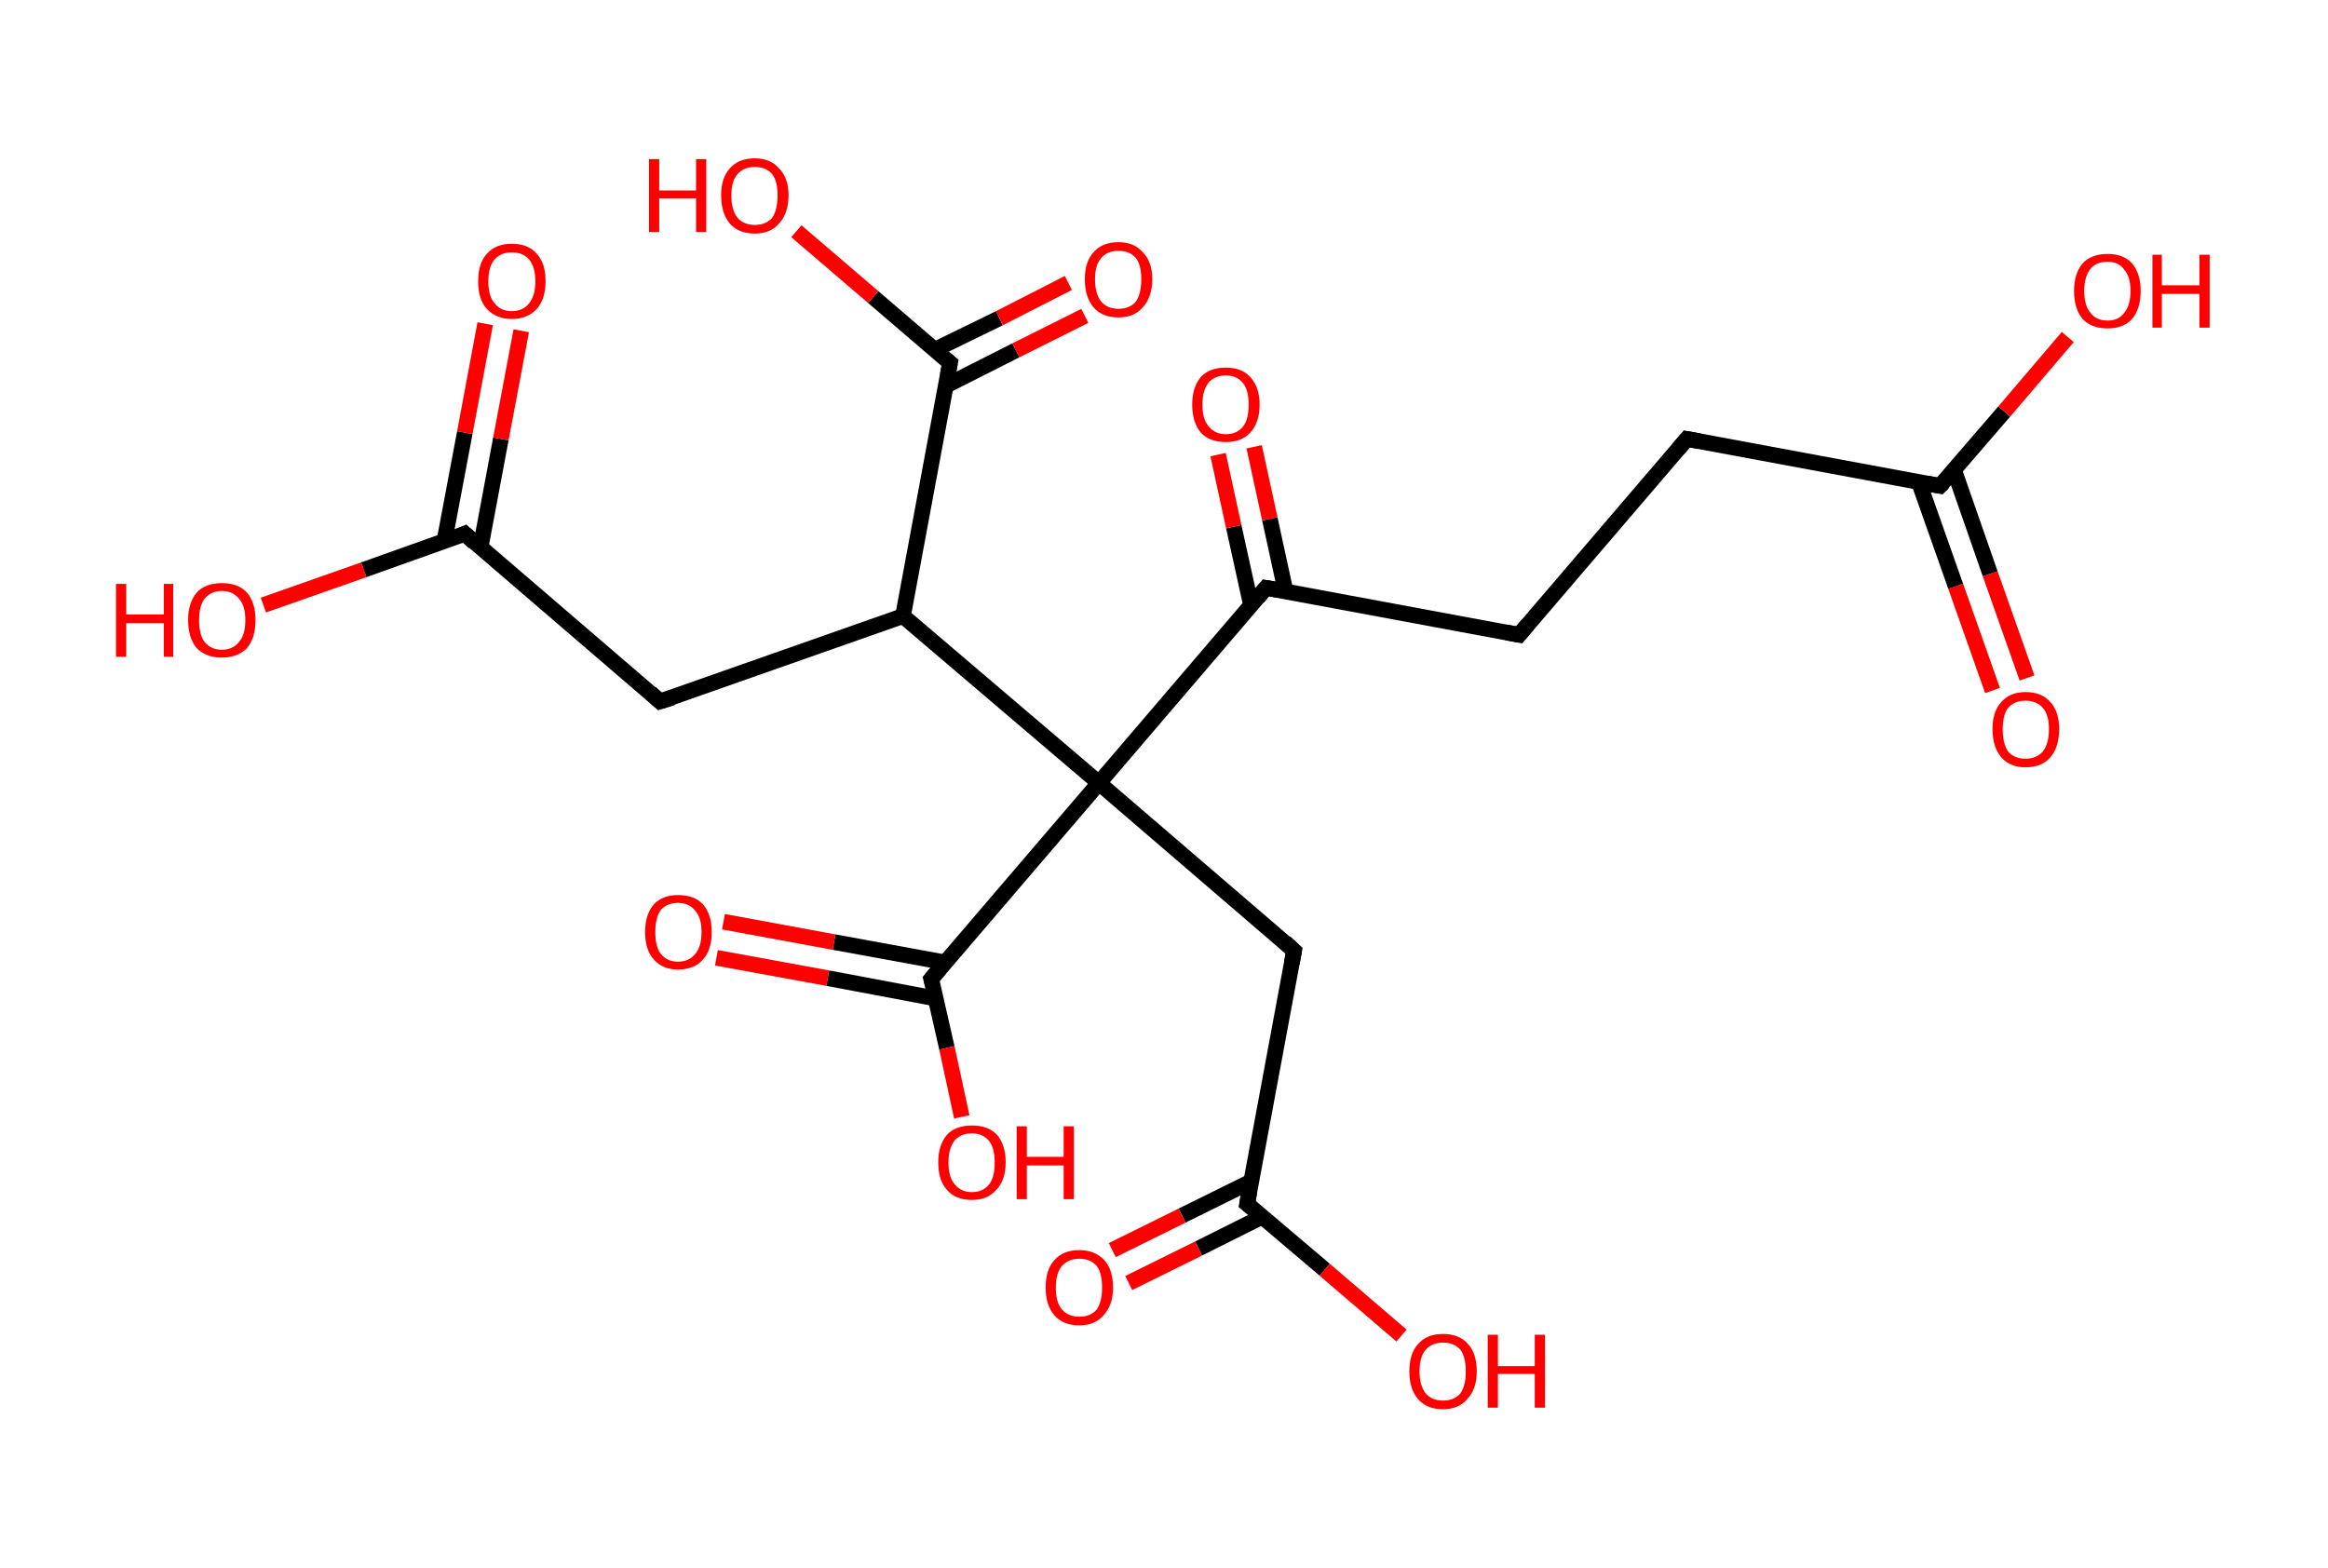 <?xml version='1.0' encoding='ASCII' standalone='yes'?>
<svg xmlns="http://www.w3.org/2000/svg" xmlns:rdkit="http://www.rdkit.org/xml" xmlns:xlink="http://www.w3.org/1999/xlink" version="1.1" baseProfile="full" xml:space="preserve" width="297px" height="200px" viewBox="0 0 297 200">
<!-- END OF HEADER -->
<rect style="opacity:1.0;fill:#FFFFFF;stroke:none" width="297.0" height="200.0" x="0.0" y="0.0"> </rect>
<path class="bond-0 atom-0 atom-1" d="M 254.2,88.1 L 249.5,74.8" style="fill:none;fill-rule:evenodd;stroke:#FF0000;stroke-width:2.0px;stroke-linecap:butt;stroke-linejoin:miter;stroke-opacity:1"/>
<path class="bond-0 atom-0 atom-1" d="M 249.5,74.8 L 244.8,61.5" style="fill:none;fill-rule:evenodd;stroke:#000000;stroke-width:2.0px;stroke-linecap:butt;stroke-linejoin:miter;stroke-opacity:1"/>
<path class="bond-0 atom-0 atom-1" d="M 258.6,86.5 L 253.9,73.2" style="fill:none;fill-rule:evenodd;stroke:#FF0000;stroke-width:2.0px;stroke-linecap:butt;stroke-linejoin:miter;stroke-opacity:1"/>
<path class="bond-0 atom-0 atom-1" d="M 253.9,73.2 L 249.3,60.0" style="fill:none;fill-rule:evenodd;stroke:#000000;stroke-width:2.0px;stroke-linecap:butt;stroke-linejoin:miter;stroke-opacity:1"/>
<path class="bond-1 atom-1 atom-2" d="M 247.5,62.0 L 255.7,52.5" style="fill:none;fill-rule:evenodd;stroke:#000000;stroke-width:2.0px;stroke-linecap:butt;stroke-linejoin:miter;stroke-opacity:1"/>
<path class="bond-1 atom-1 atom-2" d="M 255.7,52.5 L 263.8,43.0" style="fill:none;fill-rule:evenodd;stroke:#FF0000;stroke-width:2.0px;stroke-linecap:butt;stroke-linejoin:miter;stroke-opacity:1"/>
<path class="bond-2 atom-1 atom-3" d="M 247.5,62.0 L 215.2,56.0" style="fill:none;fill-rule:evenodd;stroke:#000000;stroke-width:2.0px;stroke-linecap:butt;stroke-linejoin:miter;stroke-opacity:1"/>
<path class="bond-3 atom-3 atom-4" d="M 215.2,56.0 L 193.8,81.0" style="fill:none;fill-rule:evenodd;stroke:#000000;stroke-width:2.0px;stroke-linecap:butt;stroke-linejoin:miter;stroke-opacity:1"/>
<path class="bond-4 atom-4 atom-5" d="M 193.8,81.0 L 161.5,75.0" style="fill:none;fill-rule:evenodd;stroke:#000000;stroke-width:2.0px;stroke-linecap:butt;stroke-linejoin:miter;stroke-opacity:1"/>
<path class="bond-5 atom-5 atom-6" d="M 164.0,75.4 L 162.0,66.2" style="fill:none;fill-rule:evenodd;stroke:#000000;stroke-width:2.0px;stroke-linecap:butt;stroke-linejoin:miter;stroke-opacity:1"/>
<path class="bond-5 atom-5 atom-6" d="M 162.0,66.2 L 160.0,57.0" style="fill:none;fill-rule:evenodd;stroke:#FF0000;stroke-width:2.0px;stroke-linecap:butt;stroke-linejoin:miter;stroke-opacity:1"/>
<path class="bond-5 atom-5 atom-6" d="M 159.6,77.2 L 157.4,67.2" style="fill:none;fill-rule:evenodd;stroke:#000000;stroke-width:2.0px;stroke-linecap:butt;stroke-linejoin:miter;stroke-opacity:1"/>
<path class="bond-5 atom-5 atom-6" d="M 157.4,67.2 L 155.4,58.0" style="fill:none;fill-rule:evenodd;stroke:#FF0000;stroke-width:2.0px;stroke-linecap:butt;stroke-linejoin:miter;stroke-opacity:1"/>
<path class="bond-6 atom-5 atom-7" d="M 161.5,75.0 L 140.2,99.9" style="fill:none;fill-rule:evenodd;stroke:#000000;stroke-width:2.0px;stroke-linecap:butt;stroke-linejoin:miter;stroke-opacity:1"/>
<path class="bond-7 atom-7 atom-8" d="M 140.2,99.9 L 165.1,121.3" style="fill:none;fill-rule:evenodd;stroke:#000000;stroke-width:2.0px;stroke-linecap:butt;stroke-linejoin:miter;stroke-opacity:1"/>
<path class="bond-8 atom-8 atom-9" d="M 165.1,121.3 L 159.1,153.6" style="fill:none;fill-rule:evenodd;stroke:#000000;stroke-width:2.0px;stroke-linecap:butt;stroke-linejoin:miter;stroke-opacity:1"/>
<path class="bond-9 atom-9 atom-10" d="M 159.7,150.7 L 150.8,155.1" style="fill:none;fill-rule:evenodd;stroke:#000000;stroke-width:2.0px;stroke-linecap:butt;stroke-linejoin:miter;stroke-opacity:1"/>
<path class="bond-9 atom-9 atom-10" d="M 150.8,155.1 L 141.9,159.5" style="fill:none;fill-rule:evenodd;stroke:#FF0000;stroke-width:2.0px;stroke-linecap:butt;stroke-linejoin:miter;stroke-opacity:1"/>
<path class="bond-9 atom-9 atom-10" d="M 161.1,155.2 L 152.9,159.3" style="fill:none;fill-rule:evenodd;stroke:#000000;stroke-width:2.0px;stroke-linecap:butt;stroke-linejoin:miter;stroke-opacity:1"/>
<path class="bond-9 atom-9 atom-10" d="M 152.9,159.3 L 144.0,163.7" style="fill:none;fill-rule:evenodd;stroke:#FF0000;stroke-width:2.0px;stroke-linecap:butt;stroke-linejoin:miter;stroke-opacity:1"/>
<path class="bond-10 atom-9 atom-11" d="M 159.1,153.6 L 169.0,162.0" style="fill:none;fill-rule:evenodd;stroke:#000000;stroke-width:2.0px;stroke-linecap:butt;stroke-linejoin:miter;stroke-opacity:1"/>
<path class="bond-10 atom-9 atom-11" d="M 169.0,162.0 L 178.8,170.4" style="fill:none;fill-rule:evenodd;stroke:#FF0000;stroke-width:2.0px;stroke-linecap:butt;stroke-linejoin:miter;stroke-opacity:1"/>
<path class="bond-11 atom-7 atom-12" d="M 140.2,99.9 L 118.8,124.9" style="fill:none;fill-rule:evenodd;stroke:#000000;stroke-width:2.0px;stroke-linecap:butt;stroke-linejoin:miter;stroke-opacity:1"/>
<path class="bond-12 atom-12 atom-13" d="M 120.6,122.8 L 106.4,120.2" style="fill:none;fill-rule:evenodd;stroke:#000000;stroke-width:2.0px;stroke-linecap:butt;stroke-linejoin:miter;stroke-opacity:1"/>
<path class="bond-12 atom-12 atom-13" d="M 106.4,120.2 L 92.3,117.6" style="fill:none;fill-rule:evenodd;stroke:#FF0000;stroke-width:2.0px;stroke-linecap:butt;stroke-linejoin:miter;stroke-opacity:1"/>
<path class="bond-12 atom-12 atom-13" d="M 119.4,127.4 L 105.6,124.8" style="fill:none;fill-rule:evenodd;stroke:#000000;stroke-width:2.0px;stroke-linecap:butt;stroke-linejoin:miter;stroke-opacity:1"/>
<path class="bond-12 atom-12 atom-13" d="M 105.6,124.8 L 91.4,122.2" style="fill:none;fill-rule:evenodd;stroke:#FF0000;stroke-width:2.0px;stroke-linecap:butt;stroke-linejoin:miter;stroke-opacity:1"/>
<path class="bond-13 atom-12 atom-14" d="M 118.8,124.9 L 120.8,133.7" style="fill:none;fill-rule:evenodd;stroke:#000000;stroke-width:2.0px;stroke-linecap:butt;stroke-linejoin:miter;stroke-opacity:1"/>
<path class="bond-13 atom-12 atom-14" d="M 120.8,133.7 L 122.7,142.5" style="fill:none;fill-rule:evenodd;stroke:#FF0000;stroke-width:2.0px;stroke-linecap:butt;stroke-linejoin:miter;stroke-opacity:1"/>
<path class="bond-14 atom-7 atom-15" d="M 140.2,99.9 L 115.2,78.6" style="fill:none;fill-rule:evenodd;stroke:#000000;stroke-width:2.0px;stroke-linecap:butt;stroke-linejoin:miter;stroke-opacity:1"/>
<path class="bond-15 atom-15 atom-16" d="M 115.2,78.6 L 84.2,89.5" style="fill:none;fill-rule:evenodd;stroke:#000000;stroke-width:2.0px;stroke-linecap:butt;stroke-linejoin:miter;stroke-opacity:1"/>
<path class="bond-16 atom-16 atom-17" d="M 84.2,89.5 L 59.3,68.1" style="fill:none;fill-rule:evenodd;stroke:#000000;stroke-width:2.0px;stroke-linecap:butt;stroke-linejoin:miter;stroke-opacity:1"/>
<path class="bond-17 atom-17 atom-18" d="M 61.3,69.9 L 63.9,56.0" style="fill:none;fill-rule:evenodd;stroke:#000000;stroke-width:2.0px;stroke-linecap:butt;stroke-linejoin:miter;stroke-opacity:1"/>
<path class="bond-17 atom-17 atom-18" d="M 63.9,56.0 L 66.5,42.2" style="fill:none;fill-rule:evenodd;stroke:#FF0000;stroke-width:2.0px;stroke-linecap:butt;stroke-linejoin:miter;stroke-opacity:1"/>
<path class="bond-17 atom-17 atom-18" d="M 56.7,69.0 L 59.3,55.2" style="fill:none;fill-rule:evenodd;stroke:#000000;stroke-width:2.0px;stroke-linecap:butt;stroke-linejoin:miter;stroke-opacity:1"/>
<path class="bond-17 atom-17 atom-18" d="M 59.3,55.2 L 61.9,41.3" style="fill:none;fill-rule:evenodd;stroke:#FF0000;stroke-width:2.0px;stroke-linecap:butt;stroke-linejoin:miter;stroke-opacity:1"/>
<path class="bond-18 atom-17 atom-19" d="M 59.3,68.1 L 46.4,72.7" style="fill:none;fill-rule:evenodd;stroke:#000000;stroke-width:2.0px;stroke-linecap:butt;stroke-linejoin:miter;stroke-opacity:1"/>
<path class="bond-18 atom-17 atom-19" d="M 46.4,72.7 L 33.6,77.2" style="fill:none;fill-rule:evenodd;stroke:#FF0000;stroke-width:2.0px;stroke-linecap:butt;stroke-linejoin:miter;stroke-opacity:1"/>
<path class="bond-19 atom-15 atom-20" d="M 115.2,78.6 L 121.2,46.3" style="fill:none;fill-rule:evenodd;stroke:#000000;stroke-width:2.0px;stroke-linecap:butt;stroke-linejoin:miter;stroke-opacity:1"/>
<path class="bond-20 atom-20 atom-21" d="M 120.7,49.2 L 129.6,44.7" style="fill:none;fill-rule:evenodd;stroke:#000000;stroke-width:2.0px;stroke-linecap:butt;stroke-linejoin:miter;stroke-opacity:1"/>
<path class="bond-20 atom-20 atom-21" d="M 129.6,44.7 L 138.4,40.3" style="fill:none;fill-rule:evenodd;stroke:#FF0000;stroke-width:2.0px;stroke-linecap:butt;stroke-linejoin:miter;stroke-opacity:1"/>
<path class="bond-20 atom-20 atom-21" d="M 119.3,44.6 L 127.5,40.6" style="fill:none;fill-rule:evenodd;stroke:#000000;stroke-width:2.0px;stroke-linecap:butt;stroke-linejoin:miter;stroke-opacity:1"/>
<path class="bond-20 atom-20 atom-21" d="M 127.5,40.6 L 136.3,36.1" style="fill:none;fill-rule:evenodd;stroke:#FF0000;stroke-width:2.0px;stroke-linecap:butt;stroke-linejoin:miter;stroke-opacity:1"/>
<path class="bond-21 atom-20 atom-22" d="M 121.2,46.3 L 111.4,37.9" style="fill:none;fill-rule:evenodd;stroke:#000000;stroke-width:2.0px;stroke-linecap:butt;stroke-linejoin:miter;stroke-opacity:1"/>
<path class="bond-21 atom-20 atom-22" d="M 111.4,37.9 L 101.6,29.5" style="fill:none;fill-rule:evenodd;stroke:#FF0000;stroke-width:2.0px;stroke-linecap:butt;stroke-linejoin:miter;stroke-opacity:1"/>
<path d="M 247.9,61.6 L 247.5,62.0 L 245.9,61.7" style="fill:none;stroke:#000000;stroke-width:2.0px;stroke-linecap:butt;stroke-linejoin:miter;stroke-opacity:1;"/>
<path d="M 216.8,56.3 L 215.2,56.0 L 214.1,57.3" style="fill:none;stroke:#000000;stroke-width:2.0px;stroke-linecap:butt;stroke-linejoin:miter;stroke-opacity:1;"/>
<path d="M 194.9,79.7 L 193.8,81.0 L 192.2,80.7" style="fill:none;stroke:#000000;stroke-width:2.0px;stroke-linecap:butt;stroke-linejoin:miter;stroke-opacity:1;"/>
<path d="M 163.2,75.3 L 161.5,75.0 L 160.5,76.2" style="fill:none;stroke:#000000;stroke-width:2.0px;stroke-linecap:butt;stroke-linejoin:miter;stroke-opacity:1;"/>
<path d="M 163.9,120.2 L 165.1,121.3 L 164.8,122.9" style="fill:none;stroke:#000000;stroke-width:2.0px;stroke-linecap:butt;stroke-linejoin:miter;stroke-opacity:1;"/>
<path d="M 159.4,152.0 L 159.1,153.6 L 159.6,154.0" style="fill:none;stroke:#000000;stroke-width:2.0px;stroke-linecap:butt;stroke-linejoin:miter;stroke-opacity:1;"/>
<path d="M 119.9,123.6 L 118.8,124.9 L 118.9,125.3" style="fill:none;stroke:#000000;stroke-width:2.0px;stroke-linecap:butt;stroke-linejoin:miter;stroke-opacity:1;"/>
<path d="M 85.8,89.0 L 84.2,89.5 L 83.0,88.4" style="fill:none;stroke:#000000;stroke-width:2.0px;stroke-linecap:butt;stroke-linejoin:miter;stroke-opacity:1;"/>
<path d="M 60.5,69.2 L 59.3,68.1 L 58.6,68.4" style="fill:none;stroke:#000000;stroke-width:2.0px;stroke-linecap:butt;stroke-linejoin:miter;stroke-opacity:1;"/>
<path d="M 120.9,47.9 L 121.2,46.3 L 120.7,45.9" style="fill:none;stroke:#000000;stroke-width:2.0px;stroke-linecap:butt;stroke-linejoin:miter;stroke-opacity:1;"/>
<path class="atom-0" d="M 254.2 93.0 Q 254.2 90.8, 255.3 89.6 Q 256.4 88.3, 258.4 88.3 Q 260.5 88.3, 261.6 89.6 Q 262.7 90.8, 262.7 93.0 Q 262.7 95.3, 261.6 96.6 Q 260.5 97.9, 258.4 97.9 Q 256.4 97.9, 255.3 96.6 Q 254.2 95.3, 254.2 93.0 M 258.4 96.8 Q 259.8 96.8, 260.6 95.9 Q 261.4 94.9, 261.4 93.0 Q 261.4 91.2, 260.6 90.3 Q 259.8 89.4, 258.4 89.4 Q 257.0 89.4, 256.2 90.3 Q 255.5 91.2, 255.5 93.0 Q 255.5 94.9, 256.2 95.9 Q 257.0 96.8, 258.4 96.8 " fill="#FF0000"/>
<path class="atom-2" d="M 264.6 37.1 Q 264.6 34.9, 265.7 33.6 Q 266.8 32.4, 268.9 32.4 Q 270.9 32.4, 272.0 33.6 Q 273.1 34.9, 273.1 37.1 Q 273.1 39.4, 272.0 40.7 Q 270.9 41.9, 268.9 41.9 Q 266.8 41.9, 265.7 40.7 Q 264.6 39.4, 264.6 37.1 M 268.9 40.9 Q 270.3 40.9, 271.0 39.9 Q 271.8 39.0, 271.8 37.1 Q 271.8 35.3, 271.0 34.4 Q 270.3 33.4, 268.9 33.4 Q 267.4 33.4, 266.7 34.3 Q 265.9 35.3, 265.9 37.1 Q 265.9 39.0, 266.7 39.9 Q 267.4 40.9, 268.9 40.9 " fill="#FF0000"/>
<path class="atom-2" d="M 274.6 32.5 L 275.8 32.5 L 275.8 36.4 L 280.6 36.4 L 280.6 32.5 L 281.9 32.5 L 281.9 41.8 L 280.6 41.8 L 280.6 37.5 L 275.8 37.5 L 275.8 41.8 L 274.6 41.8 L 274.6 32.5 " fill="#FF0000"/>
<path class="atom-6" d="M 152.1 51.6 Q 152.1 49.4, 153.2 48.1 Q 154.3 46.9, 156.4 46.9 Q 158.4 46.9, 159.5 48.1 Q 160.7 49.4, 160.7 51.6 Q 160.7 53.9, 159.5 55.2 Q 158.4 56.4, 156.4 56.4 Q 154.3 56.4, 153.2 55.2 Q 152.1 53.9, 152.1 51.6 M 156.4 55.4 Q 157.8 55.4, 158.6 54.4 Q 159.3 53.5, 159.3 51.6 Q 159.3 49.8, 158.6 48.9 Q 157.8 47.9, 156.4 47.9 Q 155.0 47.9, 154.2 48.8 Q 153.4 49.8, 153.4 51.6 Q 153.4 53.5, 154.2 54.4 Q 155.0 55.4, 156.4 55.4 " fill="#FF0000"/>
<path class="atom-10" d="M 133.4 164.3 Q 133.4 162.0, 134.5 160.8 Q 135.6 159.5, 137.7 159.5 Q 139.7 159.5, 140.9 160.8 Q 142.0 162.0, 142.0 164.3 Q 142.0 166.5, 140.8 167.8 Q 139.7 169.1, 137.7 169.1 Q 135.6 169.1, 134.5 167.8 Q 133.4 166.5, 133.4 164.3 M 137.7 168.0 Q 139.1 168.0, 139.9 167.1 Q 140.6 166.1, 140.6 164.3 Q 140.6 162.4, 139.9 161.5 Q 139.1 160.6, 137.7 160.6 Q 136.3 160.6, 135.5 161.5 Q 134.7 162.4, 134.7 164.3 Q 134.7 166.2, 135.5 167.1 Q 136.3 168.0, 137.7 168.0 " fill="#FF0000"/>
<path class="atom-11" d="M 179.8 175.0 Q 179.8 172.7, 180.9 171.5 Q 182.0 170.2, 184.1 170.2 Q 186.2 170.2, 187.3 171.5 Q 188.4 172.7, 188.4 175.0 Q 188.4 177.2, 187.2 178.5 Q 186.1 179.8, 184.1 179.8 Q 182.0 179.8, 180.9 178.5 Q 179.8 177.2, 179.8 175.0 M 184.1 178.7 Q 185.5 178.7, 186.3 177.8 Q 187.0 176.8, 187.0 175.0 Q 187.0 173.1, 186.3 172.2 Q 185.5 171.3, 184.1 171.3 Q 182.7 171.3, 181.9 172.2 Q 181.1 173.1, 181.1 175.0 Q 181.1 176.8, 181.9 177.8 Q 182.7 178.7, 184.1 178.7 " fill="#FF0000"/>
<path class="atom-11" d="M 189.8 170.3 L 191.1 170.3 L 191.1 174.3 L 195.8 174.3 L 195.8 170.3 L 197.1 170.3 L 197.1 179.6 L 195.8 179.6 L 195.8 175.3 L 191.1 175.3 L 191.1 179.6 L 189.8 179.6 L 189.8 170.3 " fill="#FF0000"/>
<path class="atom-13" d="M 82.3 118.9 Q 82.3 116.7, 83.4 115.4 Q 84.5 114.2, 86.5 114.2 Q 88.6 114.2, 89.7 115.4 Q 90.8 116.7, 90.8 118.9 Q 90.8 121.2, 89.7 122.4 Q 88.6 123.7, 86.5 123.7 Q 84.5 123.7, 83.4 122.4 Q 82.3 121.2, 82.3 118.9 M 86.5 122.7 Q 87.9 122.7, 88.7 121.7 Q 89.5 120.8, 89.5 118.9 Q 89.5 117.1, 88.7 116.2 Q 87.9 115.2, 86.5 115.2 Q 85.1 115.2, 84.3 116.1 Q 83.6 117.1, 83.6 118.9 Q 83.6 120.8, 84.3 121.7 Q 85.1 122.7, 86.5 122.7 " fill="#FF0000"/>
<path class="atom-14" d="M 119.7 148.3 Q 119.7 146.1, 120.8 144.8 Q 121.9 143.6, 124.0 143.6 Q 126.1 143.6, 127.2 144.8 Q 128.3 146.1, 128.3 148.3 Q 128.3 150.6, 127.1 151.8 Q 126.0 153.1, 124.0 153.1 Q 121.9 153.1, 120.8 151.8 Q 119.7 150.6, 119.7 148.3 M 124.0 152.1 Q 125.4 152.1, 126.2 151.1 Q 126.9 150.2, 126.9 148.3 Q 126.9 146.5, 126.2 145.6 Q 125.4 144.6, 124.0 144.6 Q 122.6 144.6, 121.8 145.5 Q 121.0 146.5, 121.0 148.3 Q 121.0 150.2, 121.8 151.1 Q 122.6 152.1, 124.0 152.1 " fill="#FF0000"/>
<path class="atom-14" d="M 129.7 143.7 L 131.0 143.7 L 131.0 147.6 L 135.7 147.6 L 135.7 143.7 L 137.0 143.7 L 137.0 153.0 L 135.7 153.0 L 135.7 148.7 L 131.0 148.7 L 131.0 153.0 L 129.7 153.0 L 129.7 143.7 " fill="#FF0000"/>
<path class="atom-18" d="M 61.0 35.9 Q 61.0 33.6, 62.1 32.4 Q 63.2 31.1, 65.3 31.1 Q 67.4 31.1, 68.5 32.4 Q 69.6 33.6, 69.6 35.9 Q 69.6 38.1, 68.5 39.4 Q 67.3 40.7, 65.3 40.7 Q 63.3 40.7, 62.1 39.4 Q 61.0 38.2, 61.0 35.9 M 65.3 39.7 Q 66.7 39.7, 67.5 38.7 Q 68.3 37.7, 68.3 35.9 Q 68.3 34.1, 67.5 33.1 Q 66.7 32.2, 65.3 32.2 Q 63.9 32.2, 63.1 33.1 Q 62.3 34.0, 62.3 35.9 Q 62.3 37.8, 63.1 38.7 Q 63.9 39.7, 65.3 39.7 " fill="#FF0000"/>
<path class="atom-19" d="M 14.8 74.5 L 16.1 74.5 L 16.1 78.4 L 20.9 78.4 L 20.9 74.5 L 22.1 74.5 L 22.1 83.8 L 20.9 83.8 L 20.9 79.5 L 16.1 79.5 L 16.1 83.8 L 14.8 83.8 L 14.8 74.5 " fill="#FF0000"/>
<path class="atom-19" d="M 24.0 79.1 Q 24.0 76.9, 25.1 75.6 Q 26.2 74.4, 28.3 74.4 Q 30.4 74.4, 31.5 75.6 Q 32.6 76.9, 32.6 79.1 Q 32.6 81.4, 31.5 82.7 Q 30.3 83.9, 28.3 83.9 Q 26.3 83.9, 25.1 82.7 Q 24.0 81.4, 24.0 79.1 M 28.3 82.9 Q 29.7 82.9, 30.5 81.9 Q 31.3 81.0, 31.3 79.1 Q 31.3 77.3, 30.5 76.4 Q 29.7 75.4, 28.3 75.4 Q 26.9 75.4, 26.1 76.4 Q 25.4 77.3, 25.4 79.1 Q 25.4 81.0, 26.1 81.9 Q 26.9 82.9, 28.3 82.9 " fill="#FF0000"/>
<path class="atom-21" d="M 138.4 35.6 Q 138.4 33.4, 139.5 32.2 Q 140.6 30.9, 142.7 30.9 Q 144.7 30.9, 145.8 32.2 Q 147.0 33.4, 147.0 35.6 Q 147.0 37.9, 145.8 39.2 Q 144.7 40.5, 142.7 40.5 Q 140.6 40.5, 139.5 39.2 Q 138.4 37.9, 138.4 35.6 M 142.7 39.4 Q 144.1 39.4, 144.9 38.5 Q 145.6 37.5, 145.6 35.6 Q 145.6 33.8, 144.9 32.9 Q 144.1 32.0, 142.7 32.0 Q 141.3 32.0, 140.5 32.9 Q 139.7 33.8, 139.7 35.6 Q 139.7 37.5, 140.5 38.5 Q 141.3 39.4, 142.7 39.4 " fill="#FF0000"/>
<path class="atom-22" d="M 82.8 20.3 L 84.1 20.3 L 84.1 24.3 L 88.8 24.3 L 88.8 20.3 L 90.1 20.3 L 90.1 29.6 L 88.8 29.6 L 88.8 25.3 L 84.1 25.3 L 84.1 29.6 L 82.8 29.6 L 82.8 20.3 " fill="#FF0000"/>
<path class="atom-22" d="M 92.0 24.9 Q 92.0 22.7, 93.1 21.5 Q 94.2 20.2, 96.3 20.2 Q 98.3 20.2, 99.4 21.5 Q 100.6 22.7, 100.6 24.9 Q 100.6 27.2, 99.4 28.5 Q 98.3 29.8, 96.3 29.8 Q 94.2 29.8, 93.1 28.5 Q 92.0 27.2, 92.0 24.9 M 96.3 28.7 Q 97.7 28.7, 98.5 27.8 Q 99.2 26.8, 99.2 24.9 Q 99.2 23.1, 98.5 22.2 Q 97.7 21.3, 96.3 21.3 Q 94.9 21.3, 94.1 22.2 Q 93.3 23.1, 93.3 24.9 Q 93.3 26.8, 94.1 27.8 Q 94.9 28.7, 96.3 28.7 " fill="#FF0000"/>
</svg>
